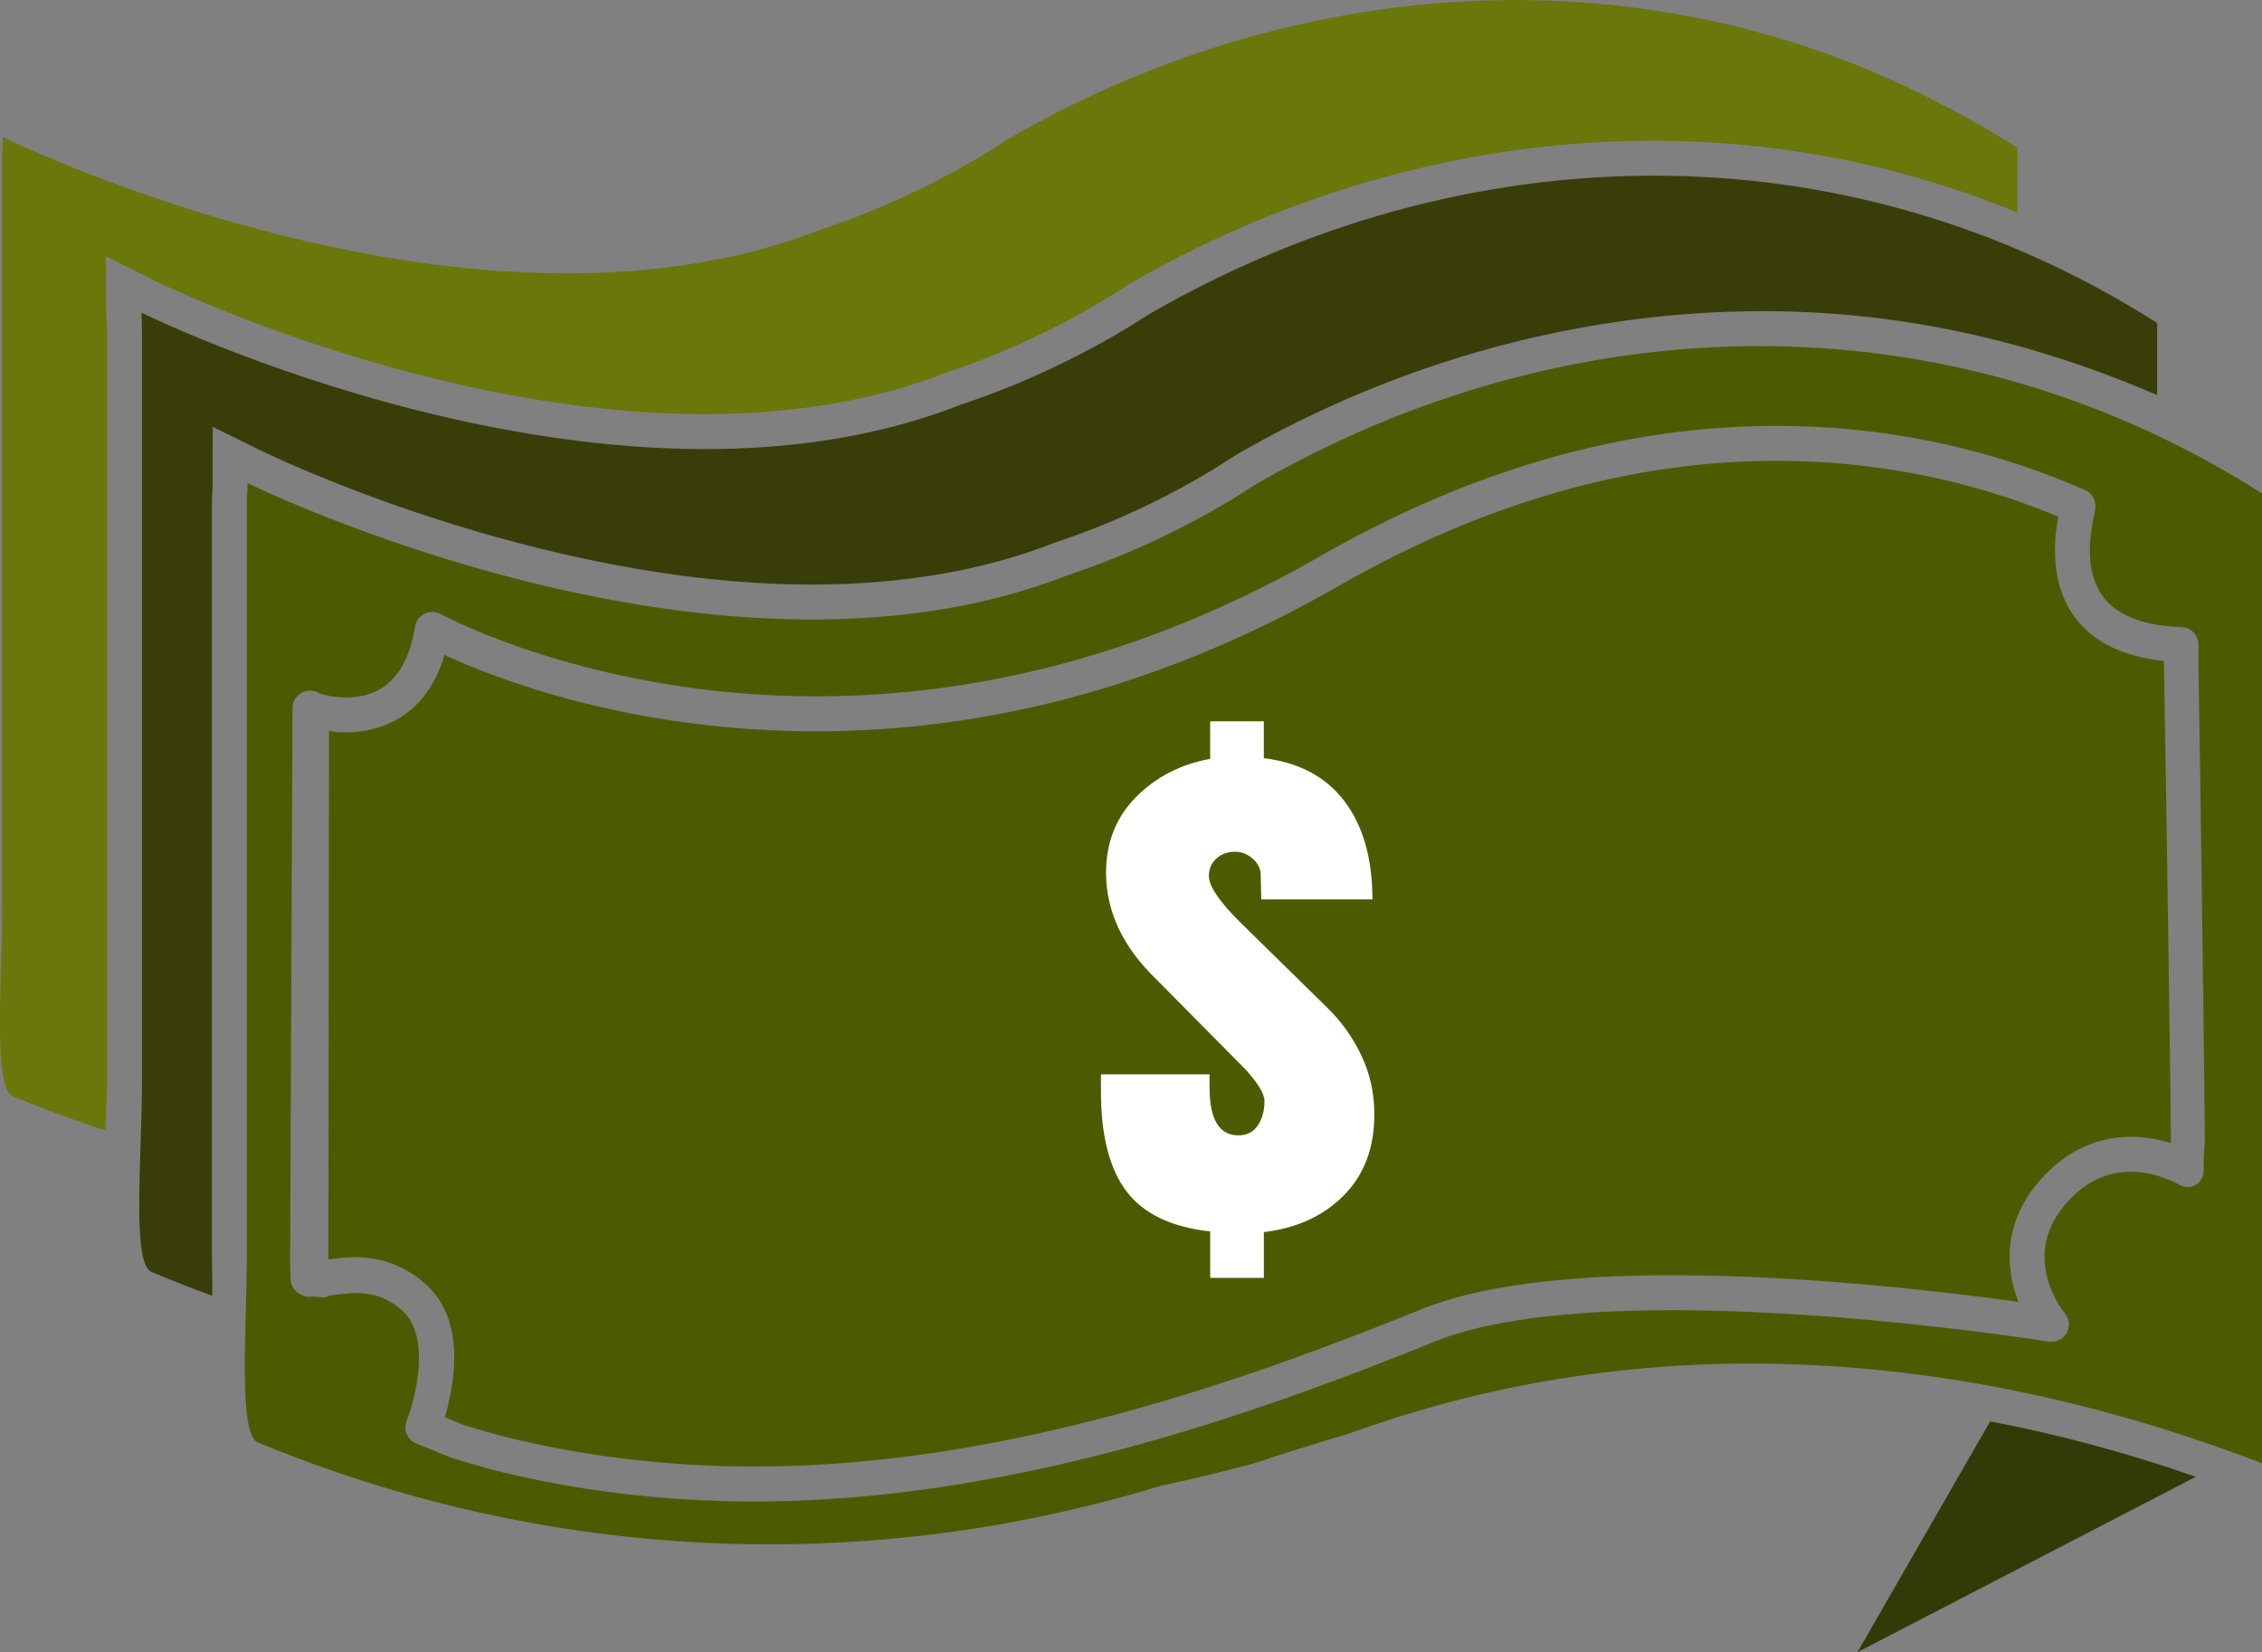 <svg version="1.1" id="图层_1" x="0px" y="0px" width="194.191px" height="141.855px" viewBox="0 0 194.191 141.855" enable-background="new 0 0 194.191 141.855" xml:space="preserve" xmlns="http://www.w3.org/2000/svg" xmlns:xlink="http://www.w3.org/1999/xlink" xmlns:xml="http://www.w3.org/XML/1998/namespace">
  <rect x="0" y="0" width="194.191" height="141.855" fill="#808080" stroke="none"/>
  <g>
    <path fill="#6A770A" d="M9.191,92.82v-5.538V29.577v-0.963c0-0.877-0.061-0.877-0.063-1.755l-0.046-4.847l4.329,2.147
		c0.23,0.114,23.327,11.396,47.067,11.396c7.731,0,14.722-1.203,20.785-3.577l0.07-0.028l0.073-0.024
		c2.577-0.857,5.16-1.902,7.678-3.105c2.723-1.3,5.232-2.715,7.674-4.324l0.073-0.049l0.075-0.044
		c13.932-8.061,29.487-12.321,44.988-12.321c10.852,0,21.457,2.111,31.295,6.171c0-2.548,0-5.606,0-5.606
		c-1-0.536-1.754-1.055-2.592-1.556c-0.551-0.33-1.158-0.641-1.715-0.956c-0.288-0.163-0.598-0.336-0.888-0.495
		c-0.603-0.331-1.223-0.642-1.83-0.955c-0.249-0.128-0.502-0.266-0.752-0.392c-0.634-0.317-1.275-0.616-1.914-0.915
		c-0.229-0.107-0.456-0.223-0.685-0.327c-0.642-0.293-1.288-0.566-1.935-0.84c-0.23-0.099-0.461-0.205-0.692-0.301
		c-0.646-0.266-1.295-0.513-1.944-0.761c-0.236-0.09-0.471-0.188-0.708-0.276c-0.631-0.233-1.267-0.449-1.901-0.665
		c-0.259-0.089-0.517-0.186-0.776-0.271c-0.627-0.206-1.259-0.395-1.89-0.584c-0.271-0.082-0.538-0.172-0.809-0.25
		c-0.612-0.177-1.228-0.336-1.842-0.497c-0.294-0.077-0.585-0.163-0.88-0.237c-0.602-0.15-1.206-0.283-1.811-0.419
		c-0.309-0.07-0.616-0.148-0.926-0.215c-0.587-0.124-1.175-0.231-1.764-0.343c-0.33-0.063-0.66-0.133-0.991-0.191
		c-0.573-0.101-1.147-0.185-1.723-0.271c-0.348-0.054-0.695-0.115-1.044-0.164c-0.551-0.077-1.104-0.137-1.657-0.202
		c-0.374-0.044-0.747-0.097-1.122-0.136c-0.541-0.056-1.084-0.095-1.627-0.141c-0.386-0.032-0.771-0.072-1.157-0.099
		c-0.54-0.037-1.08-0.058-1.62-0.083c-0.391-0.02-0.781-0.046-1.172-0.06c-0.533-0.018-1.066-0.02-1.6-0.027
		C130.828,0.013,130.429,0,130.031,0c-0.568,0-1.136,0.017-1.704,0.029c-0.366,0.008-0.732,0.008-1.099,0.021
		c-0.573,0.02-1.146,0.056-1.72,0.088c-0.361,0.021-0.723,0.032-1.084,0.057c-0.575,0.04-1.15,0.096-1.726,0.147
		c-0.358,0.032-0.717,0.057-1.074,0.093c-0.574,0.06-1.146,0.135-1.72,0.206c-0.358,0.044-0.718,0.08-1.075,0.129
		c-0.574,0.079-1.147,0.174-1.72,0.264c-0.355,0.057-0.712,0.104-1.066,0.165c-0.561,0.096-1.119,0.207-1.678,0.314
		c-0.367,0.07-0.734,0.132-1.101,0.207c-0.554,0.114-1.105,0.243-1.657,0.368c-0.368,0.083-0.738,0.158-1.105,0.246
		c-0.563,0.135-1.121,0.285-1.682,0.432c-0.355,0.093-0.712,0.177-1.065,0.274c-0.555,0.151-1.106,0.32-1.659,0.483
		c-0.357,0.105-0.717,0.203-1.073,0.313c-0.558,0.173-1.111,0.361-1.667,0.546c-0.348,0.115-0.696,0.222-1.043,0.342
		c-0.552,0.19-1.101,0.397-1.649,0.6c-0.347,0.127-0.695,0.246-1.04,0.378c-0.546,0.209-1.088,0.434-1.63,0.652
		c-0.345,0.14-0.691,0.271-1.034,0.415c-0.546,0.229-1.087,0.474-1.63,0.714c-0.335,0.148-0.674,0.289-1.008,0.441
		c-0.575,0.264-1.146,0.543-1.717,0.818c-0.297,0.144-0.596,0.278-0.891,0.425c-0.656,0.326-1.308,0.669-1.958,1.012
		c-0.205,0.108-0.413,0.209-0.618,0.319c-0.854,0.458-1.701,0.931-2.543,1.418c-2.675,1.764-5.355,3.249-8.032,4.527
		c-2.678,1.279-5.352,2.355-8.024,3.245c-0.822,0.322-1.653,0.616-2.49,0.893c-0.074,0.024-0.147,0.052-0.223,0.075
		c-0.8,0.261-1.605,0.497-2.415,0.718c-0.11,0.03-0.219,0.062-0.329,0.09c-0.794,0.211-1.592,0.402-2.394,0.577
		c-0.124,0.026-0.247,0.054-0.372,0.079c-0.8,0.169-1.604,0.321-2.41,0.456c-0.118,0.02-0.235,0.038-0.353,0.057
		c-0.82,0.133-1.643,0.25-2.467,0.349c-0.092,0.012-0.184,0.021-0.275,0.031c-0.855,0.099-1.712,0.184-2.57,0.25
		c-0.03,0.002-0.062,0.004-0.093,0.006c-0.873,0.065-1.746,0.114-2.62,0.147c-0.043,0.002-0.086,0.004-0.129,0.006
		c-0.852,0.031-1.703,0.044-2.554,0.046c-0.063,0.001-0.126,0.004-0.189,0.004c-0.043,0-0.086-0.002-0.129-0.002
		c-0.681-0.001-1.359-0.011-2.038-0.029c-0.136-0.004-0.271-0.009-0.407-0.014c-0.614-0.02-1.228-0.045-1.84-0.078
		c-0.095-0.005-0.19-0.009-0.286-0.015c-0.679-0.038-1.355-0.086-2.03-0.14c-0.143-0.012-0.285-0.023-0.429-0.036
		c-0.631-0.053-1.261-0.111-1.888-0.178c-0.057-0.006-0.113-0.011-0.17-0.017c-0.672-0.071-1.341-0.151-2.007-0.236
		c-0.146-0.019-0.291-0.038-0.438-0.058c-1.333-0.176-2.651-0.376-3.951-0.598c-0.146-0.024-0.291-0.05-0.436-0.075
		c-0.643-0.112-1.282-0.228-1.915-0.35c-0.043-0.009-0.085-0.018-0.129-0.025c-0.603-0.117-1.198-0.238-1.791-0.362
		c-0.133-0.028-0.265-0.056-0.396-0.084c-0.617-0.132-1.23-0.267-1.835-0.405c-0.082-0.019-0.162-0.038-0.243-0.057
		c-0.545-0.127-1.084-0.256-1.618-0.387c-0.125-0.03-0.249-0.061-0.373-0.092c-0.582-0.145-1.158-0.292-1.727-0.442
		c-0.109-0.028-0.216-0.058-0.323-0.086c-0.501-0.134-0.996-0.269-1.486-0.404c-0.104-0.029-0.211-0.059-0.315-0.088
		c-0.552-0.155-1.095-0.313-1.63-0.47c-0.112-0.033-0.223-0.066-0.334-0.1c-0.478-0.143-0.95-0.285-1.414-0.429
		C17,18.193,16.92,18.17,16.843,18.146c-0.514-0.159-1.018-0.32-1.513-0.48c-0.117-0.038-0.232-0.075-0.349-0.113
		c-0.452-0.148-0.898-0.295-1.334-0.442c-0.05-0.017-0.102-0.034-0.15-0.051c-0.473-0.16-0.933-0.319-1.385-0.478
		c-0.112-0.039-0.224-0.078-0.334-0.117c-0.438-0.155-0.869-0.309-1.287-0.461c-0.016-0.006-0.031-0.011-0.047-0.017
		c-0.426-0.155-0.836-0.308-1.24-0.459c-0.1-0.038-0.199-0.075-0.298-0.112c-0.395-0.149-0.781-0.297-1.153-0.441
		c-0.039-0.015-0.074-0.029-0.113-0.044c-0.343-0.134-0.674-0.264-0.995-0.392c-0.087-0.035-0.173-0.069-0.258-0.104
		c-0.334-0.134-0.658-0.265-0.968-0.392c-0.063-0.025-0.122-0.05-0.184-0.075c-0.268-0.11-0.525-0.218-0.773-0.322
		c-0.066-0.027-0.134-0.056-0.199-0.083c-0.28-0.119-0.549-0.233-0.803-0.342c-0.05-0.021-0.096-0.042-0.145-0.063
		c-0.22-0.095-0.429-0.186-0.627-0.272c-0.044-0.02-0.09-0.04-0.133-0.059c-0.218-0.097-0.421-0.188-0.609-0.272
		c-0.046-0.02-0.086-0.038-0.13-0.059c-0.16-0.072-0.31-0.14-0.446-0.203c-0.023-0.011-0.049-0.022-0.072-0.032
		c-0.154-0.071-0.289-0.134-0.41-0.191c-0.027-0.013-0.05-0.022-0.074-0.034c-0.105-0.05-0.199-0.094-0.275-0.131
		c-0.006-0.002-0.013-0.006-0.019-0.009c-0.083-0.039-0.142-0.067-0.186-0.089c-0.017-0.008-0.021-0.01-0.032-0.016
		c-0.029-0.015-0.082-0.024-0.082-0.024c0.004,0.882-0.029,0.882-0.029,1.765c0,0.288,0,0.609,0,0.962c0,8.808,0,36.962,0,57.706
		c0,1.916,0,3.769,0,5.538c0,6.411-0.795,15.462,0.859,16.367c0.813,0.337,1.645,0.664,2.465,0.982
		c0.262,0.102,0.535,0.198,0.798,0.299c0.561,0.213,1.125,0.424,1.688,0.628c0.313,0.114,0.631,0.224,0.945,0.335
		c0.521,0.184,1.042,0.364,1.564,0.54c0.16,0.054,0.381,0.106,0.541,0.159C9.093,95.595,9.191,94.132,9.191,92.82z" class="color c1"/>
    <g>
      <path fill="#393D08" d="M18.191,107.452v-5.538V44.208v-0.962c0-0.877,0.061-0.877,0.057-1.755l0.016-4.842l4.358,2.143
			c0.231,0.113,23.388,11.397,47.081,11.397c7.731,0,14.73-1.204,20.794-3.578l0.075-0.028l0.074-0.024
			c2.572-0.855,5.156-1.899,7.678-3.104c2.725-1.302,5.235-2.717,7.674-4.325l0.074-0.049l0.076-0.044
			c13.931-8.061,29.678-12.321,45.178-12.321c11.732,0,22.865,2.472,33.865,7.203c0-2.638,0-6.187,0-6.187
			c-27-17.195-59.698-16.291-86.59-0.73c-2.676,1.765-5.451,3.249-8.127,4.527c-2.678,1.279-5.399,2.355-8.072,3.245
			c-30.274,11.851-70.25-7.924-70.25-7.924c0.003,0.883,0.039,0.883,0.039,1.765c0,0.288,0,0.609,0,0.963c0,8.807,0,36.961,0,57.705
			c0,1.916,0,3.769,0,5.538c0,6.411-0.887,15.462,0.768,16.367c1.764,0.732,3.458,1.416,5.256,2.06
			C18.251,109.938,18.191,108.634,18.191,107.452z" class="color c2"/>
      <path fill="#343A07" d="M170.851,122.039l-11.39,19.816l29.051-15.063C182.621,124.74,176.724,123.153,170.851,122.039z" class="color c3"/>
    </g>
    <g>
      <path fill="#4D5B00" d="M185.768,56.746c-3.397-0.352-5.919-1.549-7.506-3.569c-2.345-2.986-1.922-6.867-1.564-8.823
			c-0.04-0.017-0.079-0.032-0.119-0.049c-7.608-3.146-15.712-4.74-24.081-4.74c-12.517,0-25.18,3.626-37.638,10.776
			C100.471,58.6,85.4,62.786,70.063,62.786c-16.042,0-27.642-4.575-31.903-6.552c-1.753,5.953-6.404,6.646-8.464,6.646
			c-0.555,0-0.953-0.045-1.451-0.12l-0.054,45.165c0,0.07,0,0.141,0,0.211c1-0.131,1.506-0.194,2.217-0.194
			c1.854,0,3.349,0.426,4.853,1.342c0.481,0.294,0.905,0.635,1.328,1.016c3.492,3.146,2.375,8.758,1.601,11.384l1.678,0.688
			c0.454,0.133,2.836,0.829,3.117,0.901c6.969,1.753,14.293,2.643,21.77,2.642c21.238,0,41.776-7.223,57.297-13.515
			c4.764-1.932,11.998-2.91,21.502-2.91c11.731,0,24.117,1.507,29.725,2.283c-1.126-2.857-1.369-6.851,1.97-10.569
			c2.114-2.355,4.774-3.6,7.692-3.6c1.306,0,2.486,0.248,3.43,0.545c0.001-0.072,0.001-0.142,0.002-0.207
			c0.015-1.175-0.413-30.947-0.597-40.879C185.772,56.957,185.77,56.852,185.768,56.746z" class="color c4"/>
      <path fill="#4D5B00" d="M194.191,42.364c-27-17.196-59.578-16.291-86.471-0.731c-2.674,1.765-5.39,3.249-8.067,4.528
			c-2.677,1.278-5.369,2.355-8.041,3.244c-30.275,11.852-70.354-7.924-70.354-7.924c0.003,0.883-0.066,0.883-0.066,1.765
			c0,0.288,0,0.61,0,0.962c0,8.809,0,36.962,0,57.706c0,1.916,0,3.769,0,5.538c0,6.412-0.766,15.462,0.887,16.367
			c23.969,9.956,51.273,11.766,77.525,3.763c2.679-0.578,5.377-1.22,8.063-1.942c2.686-0.906,5.47-1.758,8.19-2.568
			c25.36-9.207,52.334-7.397,78.334,2.559c0-7.241,0-14.481,0-22.057c0-2.735,0-5.619,0-8.585c0-11.863,0-25.038,0-35.349
			c0-3.535,0-6.733,0-9.428C194.191,47.794,194.191,42.364,194.191,42.364z M189.285,97.976l-0.094,1.36c0,0.007,0,0.014,0,0.021
			v1.059c0,0.543-0.208,1.044-0.682,1.31c-0.476,0.265-1.012,0.253-1.475-0.031c-0.013-0.008-1.814-1.089-4.117-1.089
			c-2.071,0-3.897,0.876-5.449,2.604c-4.168,4.644-0.373,9.34-0.209,9.537c0.398,0.481,0.461,1.162,0.15,1.704
			s-0.921,0.835-1.538,0.737c-0.166-0.026-16.84-2.696-32.321-2.696c-9.116,0-15.971,0.905-20.374,2.689
			c-15.773,6.396-36.668,13.735-58.425,13.735c-7.724,0.001-15.295-0.919-22.505-2.732c-0.308-0.078-3.305-0.953-3.305-0.953
			c-0.05-0.014-0.098-0.031-0.146-0.051l-3.063-1.25c-0.765-0.312-1.134-1.184-0.825-1.949c0.746-1.864,2.136-7.2-0.362-9.45
			c-0.284-0.256-0.593-0.485-0.917-0.683c-1.493-0.908-2.907-0.988-5.387-0.604c-0.084,0.014-0.174,0.141-0.253,0.141h-0.17
			c-0.4,0-0.813-0.102-1.226-0.059c-0.408,0.037-0.816-0.146-1.13-0.413c-0.312-0.267-0.501-0.681-0.523-1.091
			c-0.031-0.594-0.034-1.24-0.031-1.894l0.203-47.137c0.002-0.552,0.308-1.062,0.795-1.321c0.487-0.258,1.078-0.231,1.537,0.074
			c0.136,0.058,1.078,0.338,2.251,0.338c3.302,0,5.299-2.045,5.936-6.076c0.076-0.482,0.384-0.897,0.822-1.112
			c0.442-0.217,0.958-0.203,1.385,0.034c0.128,0.07,13.02,7.059,32.225,7.059c14.806,0,29.375-4.053,43.303-12.047
			c12.92-7.415,26.085-11.175,39.132-11.175c8.765,0,17.253,1.672,25.229,4.968c0.438,0.182,0.86,0.363,1.27,0.543
			c0.504,0.221,0.847,0.699,0.893,1.248c0.022,0.274-0.023,0.498-0.108,0.904c-0.271,1.303-0.991,4.763,0.842,7.096
			c1.227,1.563,3.468,2.411,6.661,2.521c0.785,0.026,1.417,0.656,1.447,1.441c0.021,0.545-0.011,1.122,0,1.724
			C188.915,66.952,189.298,96.794,189.285,97.976z" class="color c4"/>
    </g>
    <path fill="#FFFFFF" d="M103.893,105.727c-3.327-0.363-5.723-1.511-7.184-3.441c-1.463-1.929-2.193-4.786-2.193-8.573v-1.475h9.322
		v1.093c0,2.767,0.822,4.149,2.467,4.149c0.731,0,1.289-0.28,1.673-0.846c0.384-0.564,0.576-1.265,0.576-2.103
		c0-0.618-0.549-1.529-1.646-2.73l-7.677-7.755c-2.852-2.766-4.277-5.806-4.277-9.119c0-2.584,0.85-4.741,2.55-6.471
		c1.7-1.729,3.829-2.831,6.389-3.305V61.93h4.606v3.167c3.033,0.365,5.346,1.603,6.937,3.714c1.59,2.112,2.386,4.915,2.386,8.41
		h-9.542l-0.055-2.239c-0.037-0.473-0.274-0.901-0.713-1.283c-0.439-0.382-0.933-0.573-1.481-0.573c-0.621,0-1.15,0.191-1.59,0.573
		c-0.438,0.382-0.658,0.883-0.658,1.502c0,0.873,0.878,2.185,2.633,3.931l7.513,7.372c1.206,1.166,2.184,2.532,2.934,4.097
		c0.749,1.565,1.124,3.259,1.124,5.078c0,2.877-0.877,5.198-2.632,6.963c-1.755,1.766-4.04,2.813-6.854,3.141v3.931h-4.606V105.727z
		" class="color c5"/>
  </g>
</svg>